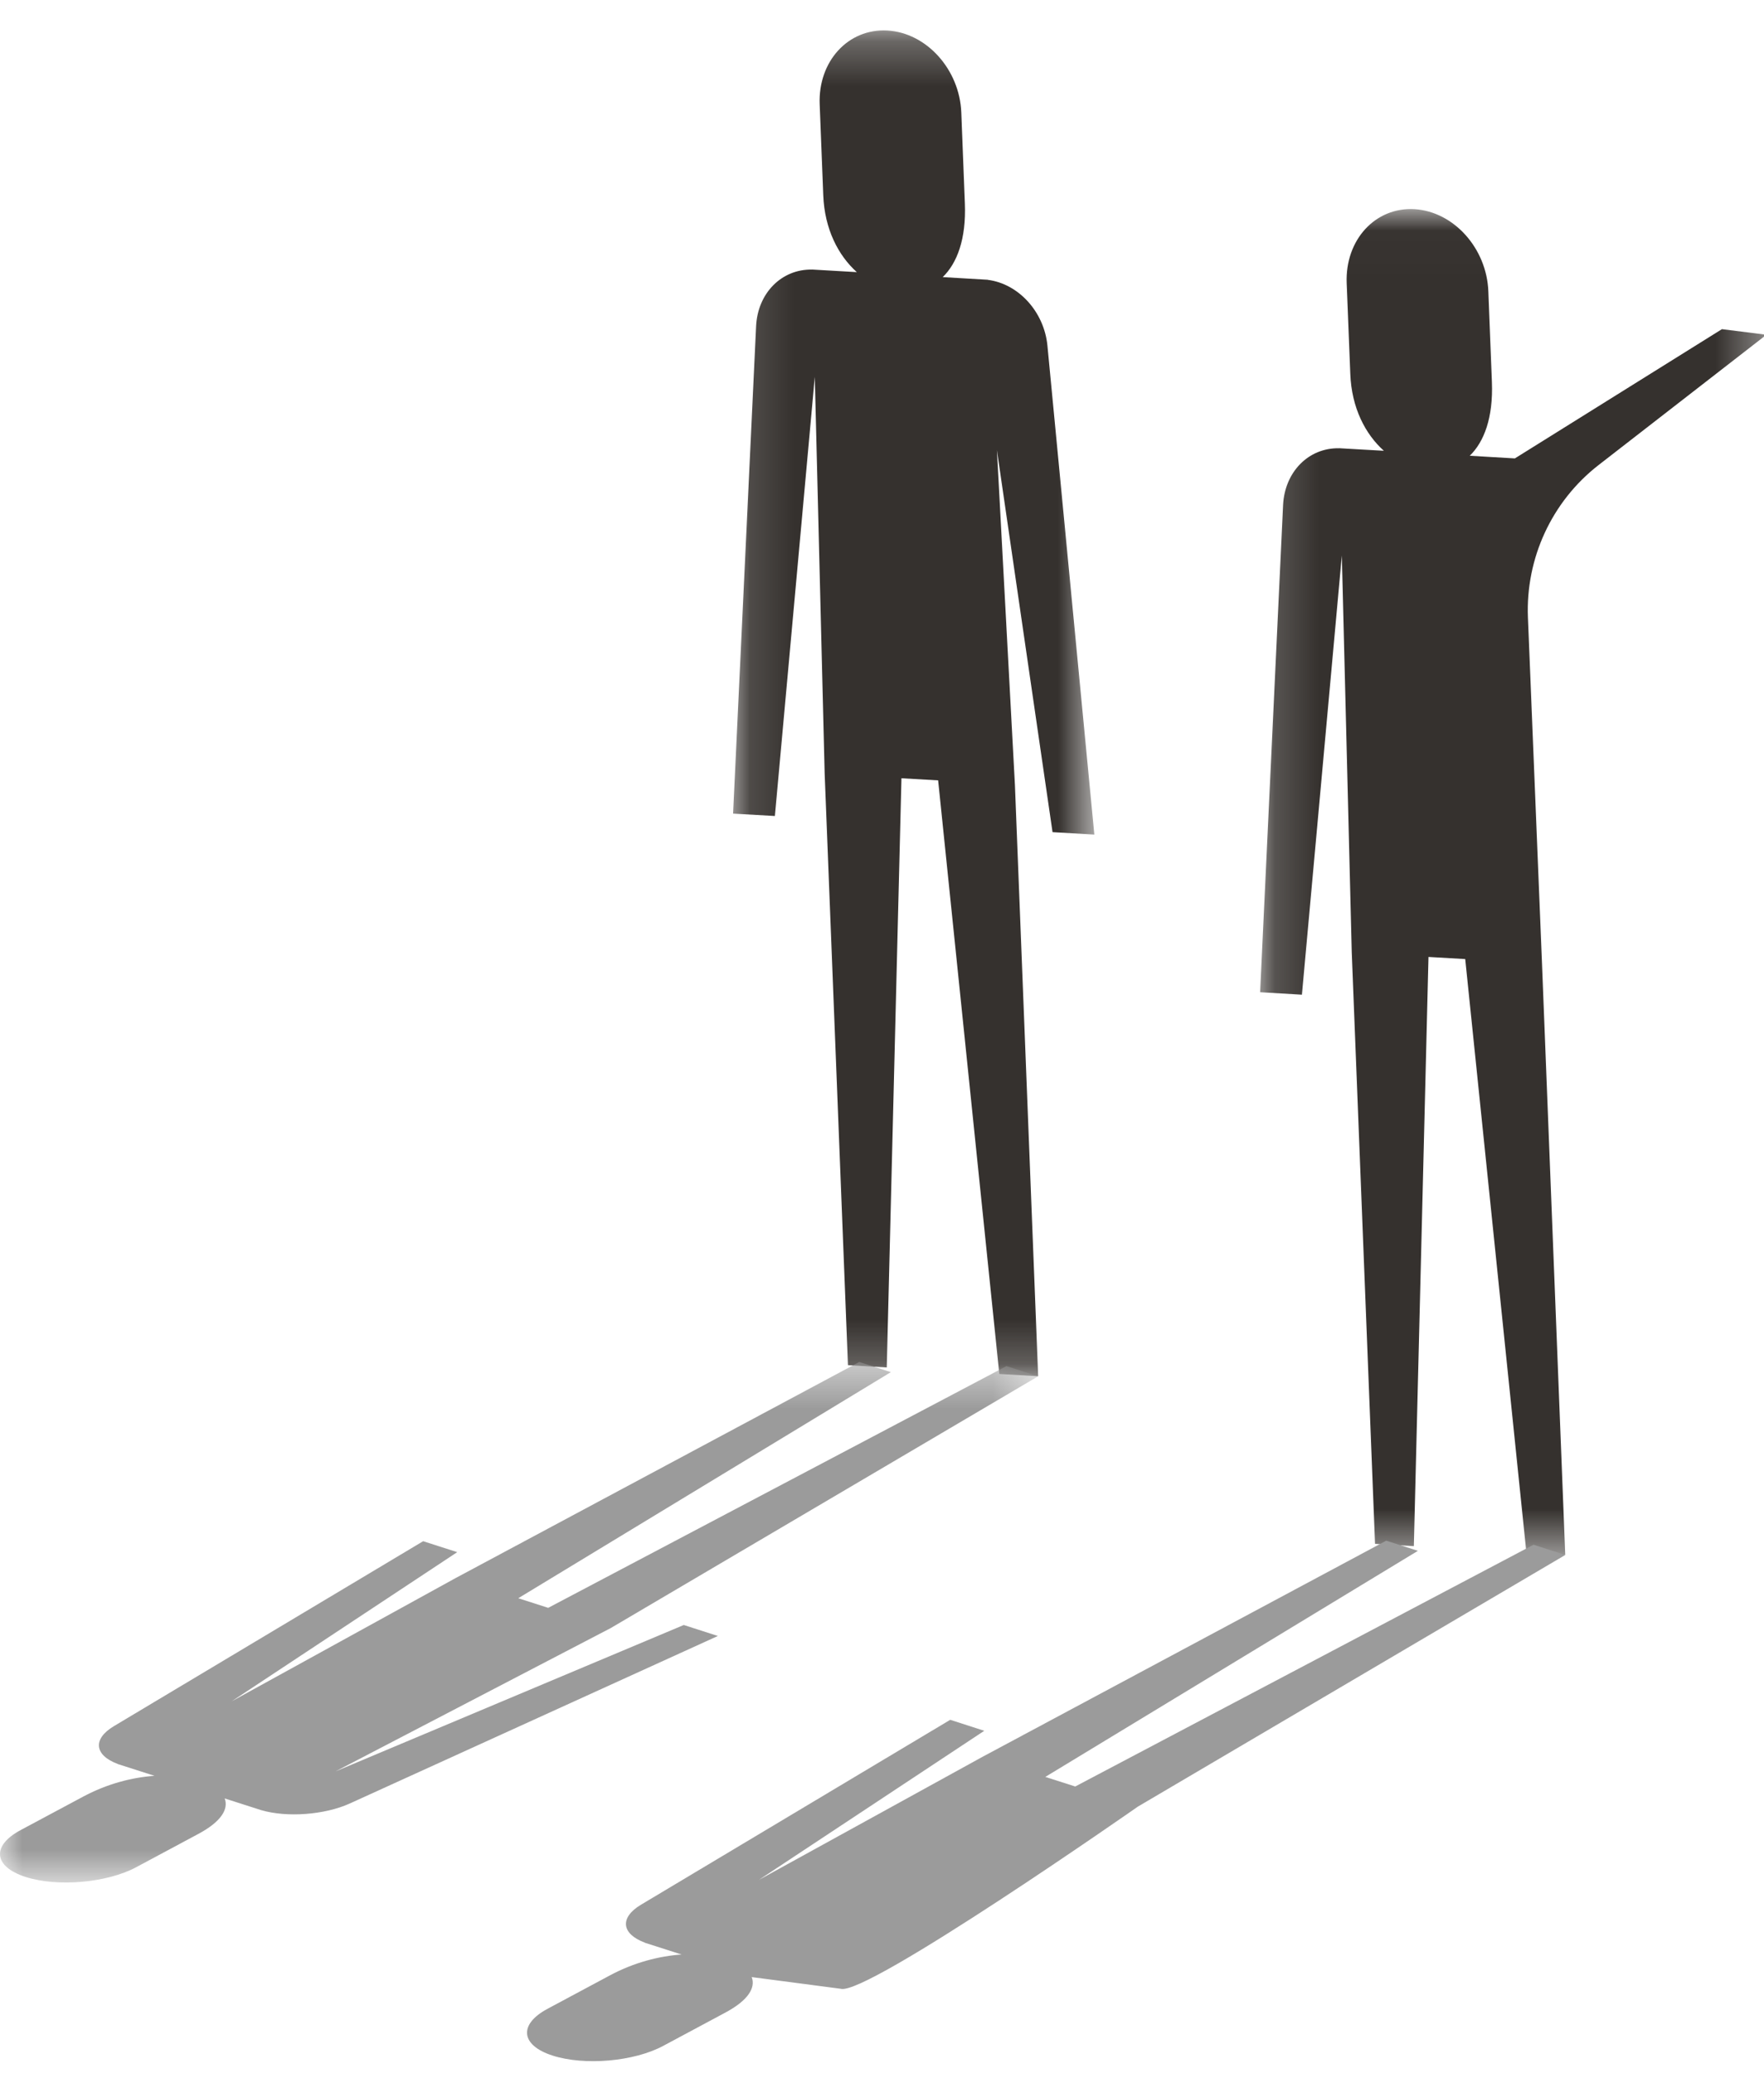 <?xml version="1.0" encoding="UTF-8"?>
<svg width="40px" height="47px" viewBox="0 0 40 47" version="1.1" xmlns="http://www.w3.org/2000/svg" xmlns:xlink="http://www.w3.org/1999/xlink">
    <!-- Generator: Sketch 43.2 (39069) - http://www.bohemiancoding.com/sketch -->
    <title>Page 1</title>
    <desc>Created with Sketch.</desc>
    <defs>
        <polygon id="path-1" points="8.32 0.26 0.128 0.26 0.128 30.778 8.32 30.778 8.32 0.26"></polygon>
        <polygon id="path-3" points="0 0.441 0 12.245 23.541 12.245 23.541 0.441 1.61409909e-20 0.441"></polygon>
        <polygon id="path-5" points="11.649 30.539 11.649 0.02 0.169 0.02 0.169 30.539 11.649 30.539"></polygon>
    </defs>
    <g id="Page-1" stroke="none" stroke-width="1" fill="none" fill-rule="evenodd">
        <g id="decentralandv2" transform="translate(-716, -2035)">
            <g id="Group-21" transform="translate(-7, 2035)">
                <g id="Group-7-Copy" transform="translate(250, 0)">
                    <g id="Page-1" transform="translate(473, 0)">
                        <g id="Group-3" transform="translate(16.495, 0.43)">
                            <mask id="mask-2" fill="white">
                                <use xlink:href="#path-1"></use>
                            </mask>
                            <g id="Clip-2"></g>
                            <path d="M8.32,18.495 L7.256,7.406 C7.181,6.641 6.602,6.005 5.905,5.916 L5.905,5.914 L4.882,5.854 C5.208,5.537 5.416,4.991 5.384,4.185 C5.352,3.381 5.303,2.121 5.303,2.121 C5.265,1.149 4.518,0.313 3.628,0.262 C2.737,0.211 2.053,0.963 2.092,1.935 C2.092,1.935 2.142,3.193 2.173,3.998 C2.203,4.768 2.515,5.365 2.934,5.741 L1.92,5.682 L1.92,5.683 C1.227,5.669 0.685,6.219 0.65,6.969 L0.128,18.02 L1.076,18.074 L1.981,8.116 L2.205,17.117 L2.733,30.527 L3.613,30.579 L3.946,17.218 L4.778,17.266 L6.165,30.727 L7.046,30.778 L6.519,17.367 L6.111,9.778 L7.372,18.44 L8.32,18.495 Z" id="Fill-1" fill="#35312E" mask="url(#mask-2)"></path>
                        </g>
                        <g id="Group-6" transform="translate(0, 30.444)">
                            <mask id="mask-4" fill="white">
                                <use xlink:href="#path-3"></use>
                            </mask>
                            <g id="Clip-5"></g>
                            <path d="M7.608,9.725 L13.85,6.474 L23.541,0.765 L22.823,0.534 L12.431,6.016 L11.752,5.798 L20.201,0.671 L19.484,0.441 L10.331,5.341 L5.255,8.135 L10.368,4.753 L9.595,4.505 L2.579,8.701 C2.098,8.991 2.137,9.357 2.672,9.557 L2.67,9.558 L3.504,9.825 C2.999,9.86 2.43,10.004 1.88,10.3 C1.325,10.596 0.467,11.056 0.467,11.056 C-0.197,11.411 -0.147,11.884 0.579,12.118 C1.304,12.351 2.423,12.253 3.086,11.899 C3.086,11.899 3.945,11.439 4.5,11.141 C5.025,10.86 5.185,10.573 5.095,10.338 L5.921,10.603 L5.922,10.603 C6.505,10.775 7.363,10.711 7.931,10.453 L16.278,6.654 L15.505,6.405 L7.608,9.725 Z" id="Fill-4" fill="#9B9B9B" mask="url(#mask-4)"></path>
                        </g>
                        <g id="Group-9" transform="translate(28.405, 4.721)">
                            <mask id="mask-6" fill="white">
                                <use xlink:href="#path-5"></use>
                            </mask>
                            <g id="Clip-8"></g>
                            <path d="M10.641,2.743 L5.946,5.674 L4.923,5.614 C5.248,5.297 5.456,4.752 5.425,3.944 C5.394,3.141 5.344,1.882 5.344,1.882 C5.306,0.909 4.559,0.075 3.669,0.022 C2.778,-0.029 2.095,0.722 2.132,1.696 C2.132,1.696 2.182,2.955 2.214,3.758 C2.243,4.529 2.556,5.126 2.975,5.501 L1.961,5.443 L1.961,5.444 C1.269,5.429 0.727,5.979 0.69,6.73 L0.169,17.779 L1.117,17.835 L2.022,7.876 L2.247,16.877 L2.775,30.288 L3.655,30.34 L3.987,16.979 L4.82,17.027 L6.207,30.487 L7.088,30.539 L6.561,17.128 L6.242,9.284 C6.187,7.939 6.784,6.649 7.841,5.827 L11.65,2.87 L10.641,2.743 Z" id="Fill-7" fill="#35312E" mask="url(#mask-6)"></path>
                        </g>
                        <path d="M25.801,40.968 L35.494,35.261 L34.774,35.029 L24.382,40.511 L23.703,40.294 L32.152,35.167 L31.433,34.937 L22.283,39.836 L17.207,42.63 L22.319,39.248 L21.547,38.999 L14.53,43.195 C14.048,43.486 14.089,43.853 14.623,44.052 L14.621,44.054 L15.455,44.321 C14.951,44.356 14.381,44.499 13.831,44.794 C13.276,45.092 12.418,45.551 12.418,45.551 C11.753,45.906 11.805,46.38 12.53,46.613 C13.256,46.846 14.374,46.749 15.037,46.394 C15.037,46.394 15.896,45.934 16.45,45.637 C16.976,45.355 17.136,45.068 17.045,44.833 L19.064,45.098 C19.647,45.271 25.801,40.968 25.801,40.968" id="Fill-10" fill="#9B9B9B"></path>
                    </g>
                </g>
            </g>
        </g>
    </g>
</svg>